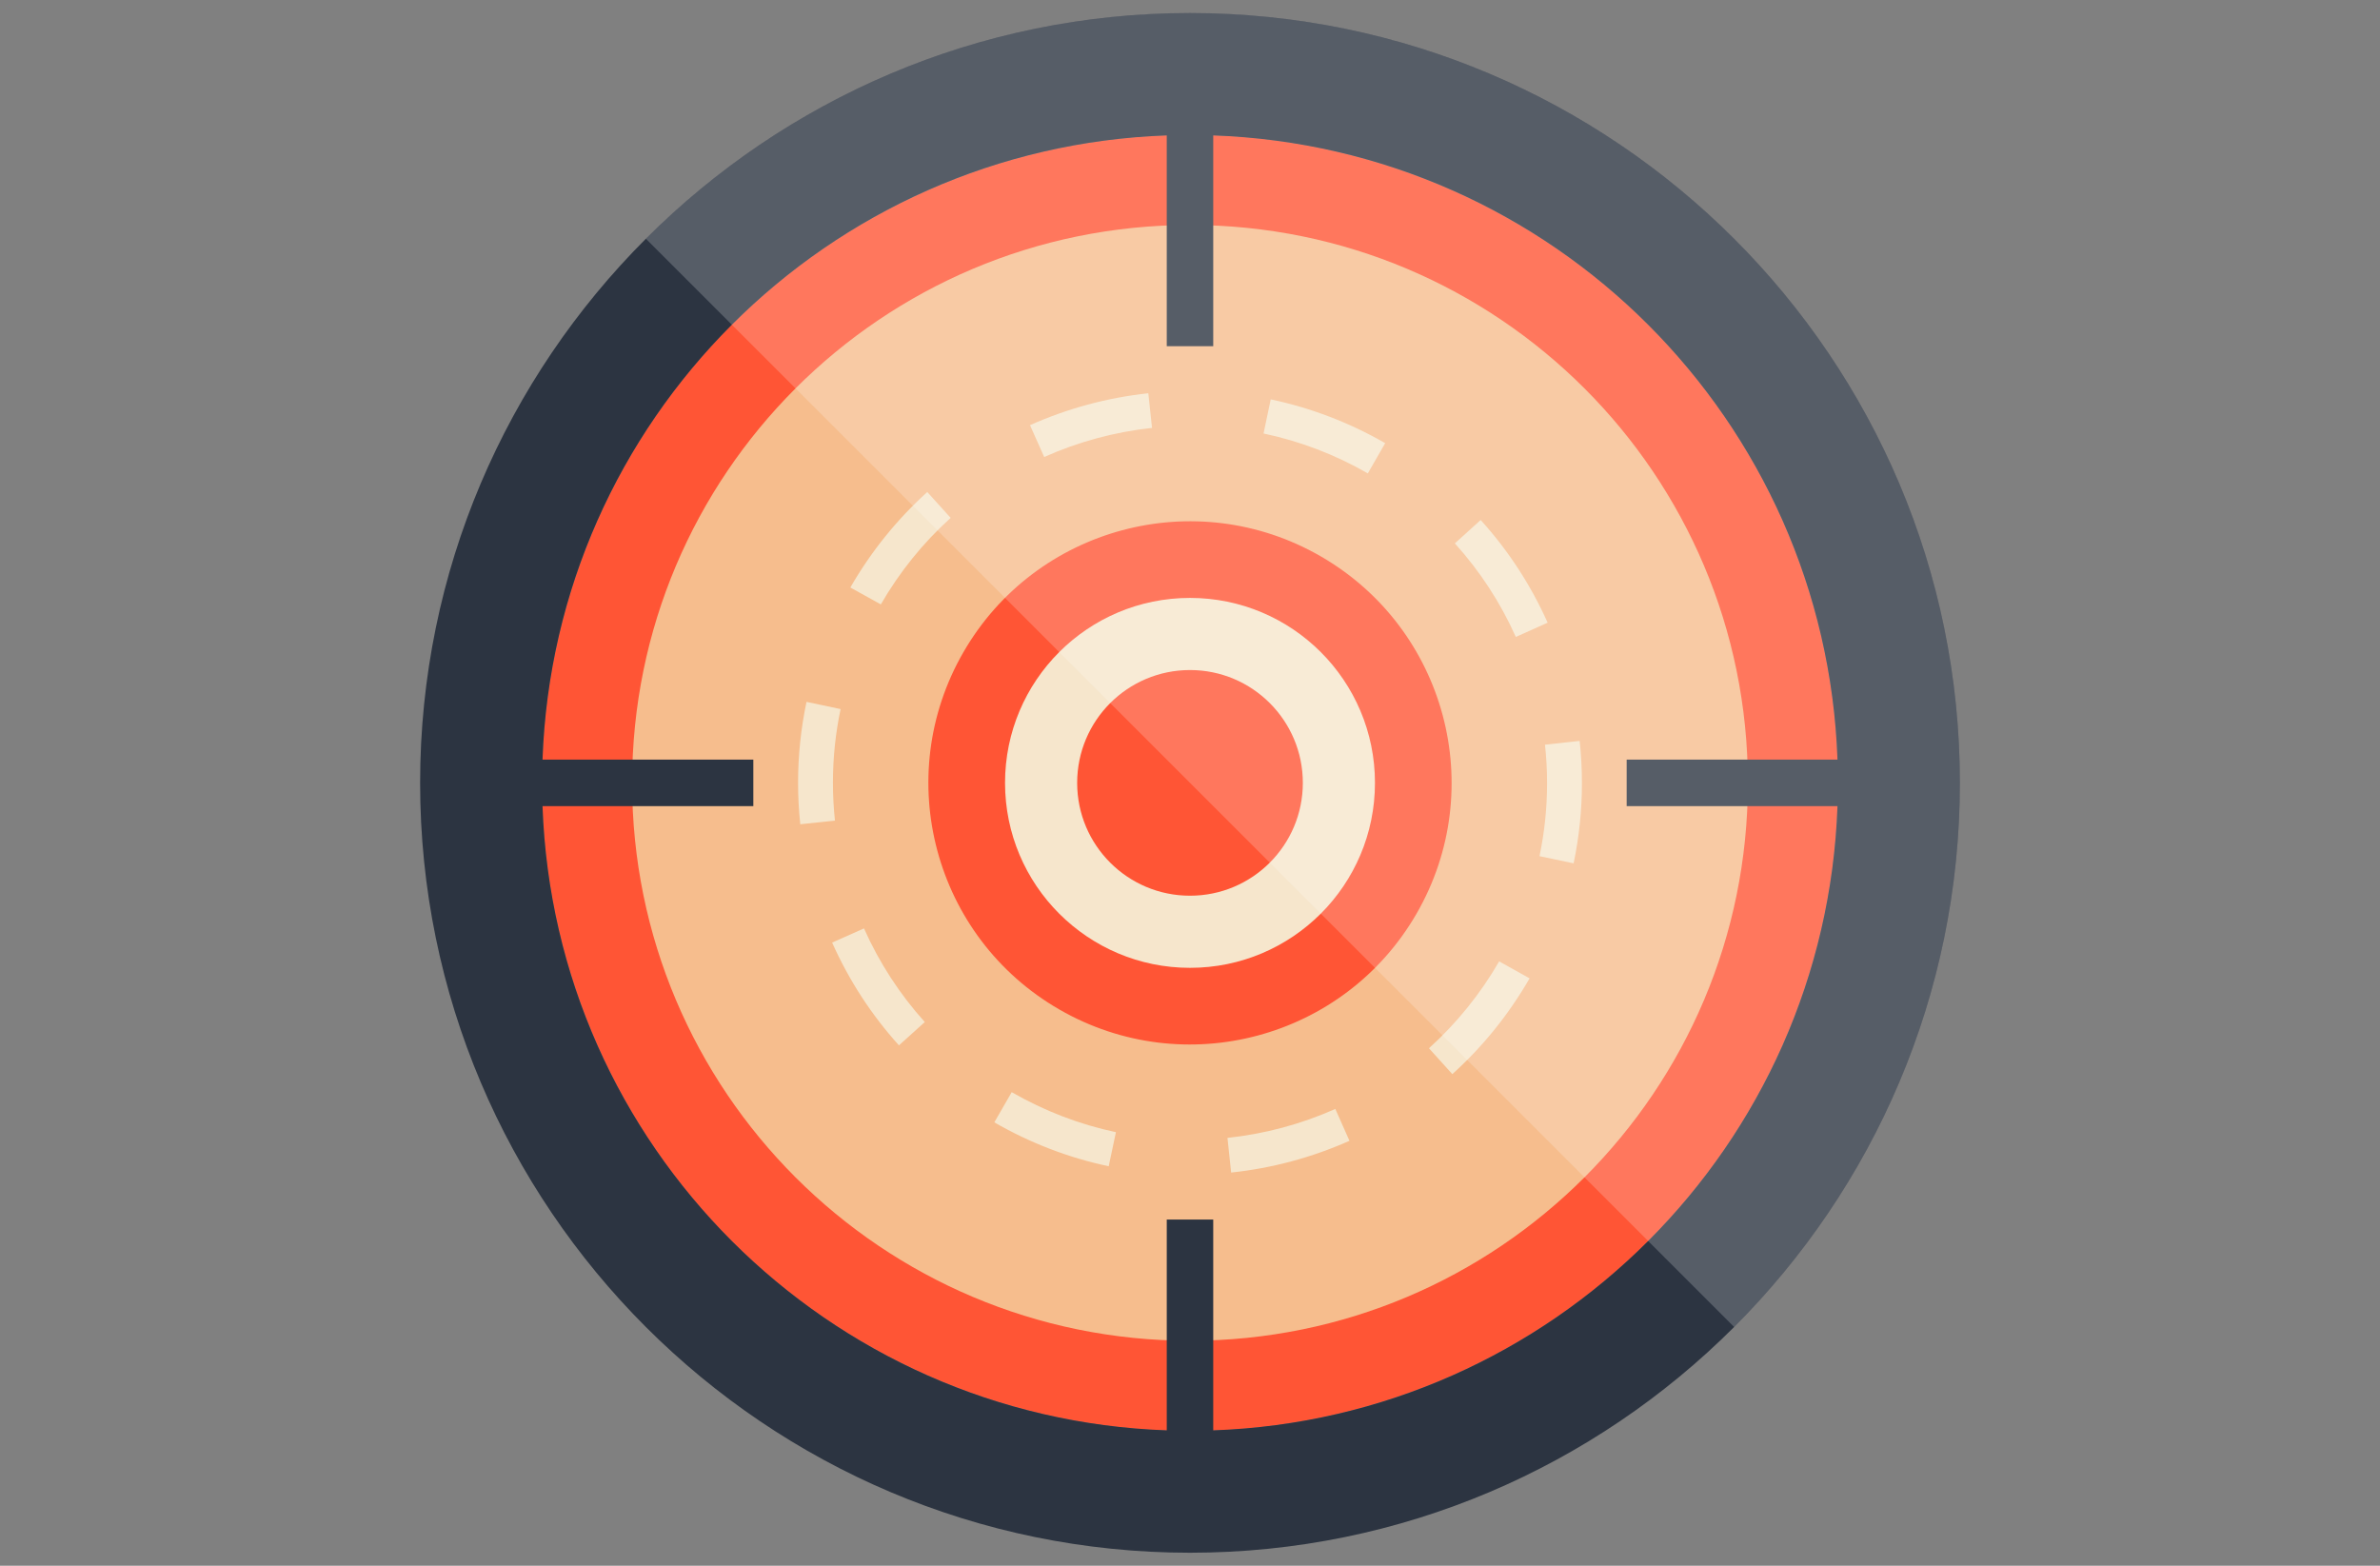 <?xml version="1.0" encoding="utf-8"?>
<!-- Generator: Adobe Illustrator 19.2.1, SVG Export Plug-In . SVG Version: 6.00 Build 0)  -->
<svg version="1.1" id="Layer_1" xmlns="http://www.w3.org/2000/svg" xmlns:xlink="http://www.w3.org/1999/xlink" x="0px" y="0px"
	 viewBox="0 0 190 125" style="enable-background:new 0 0 190 125;" xml:space="preserve">
<rect x="0" y="0" width="190" height="125" fill="#808080" stroke="none"/>
<style type="text/css">
	.st0{fill:#FF5535;}
	.st1{fill:#F6BD8D;}
	.st2{fill:#F6E6CC;}
	.st3{fill:#2C3441;}
	.st4{opacity:0.2;}
	.st5{fill:#FFFFFF;}
</style>
<circle class="st0" cx="95" cy="62.501" r="51.737"/>
<path class="st1" d="M95,17.963c-24.597,0-44.537,19.94-44.537,44.537s19.94,44.537,44.537,44.537
	s44.537-19.94,44.537-44.537S119.597,17.963,95,17.963z M113.085,72.942
	c-5.767,9.988-18.538,13.41-28.526,7.644s-13.41-18.538-7.644-28.526
	c5.767-9.988,18.538-13.41,28.526-7.643S118.851,62.954,113.085,72.942z"/>
<path class="st2" d="M95,47.734c-8.155,0-14.766,6.611-14.766,14.766
	c0,8.155,6.611,14.766,14.766,14.766s14.766-6.611,14.766-14.766
	C109.766,54.346,103.155,47.734,95,47.734z M95,71.508c-4.975,0-9.008-4.033-9.008-9.008
	s4.033-9.008,9.008-9.008s9.008,4.033,9.008,9.008S99.975,71.508,95,71.508z"/>
<path class="st3" d="M95,1.04c-33.891,0-61.461,27.571-61.461,61.46c0,33.891,27.57,61.461,61.461,61.461
	S156.461,96.391,156.461,62.5C156.461,28.611,128.891,1.04,95,1.04z M96.855,114.191V97.362h-3.71
	v16.829c-27.096-0.957-48.879-22.74-49.835-49.836H60.14v-3.71H43.31
	c0.957-27.096,22.739-48.878,49.835-49.835V27.64h3.71V10.81
	c27.096,0.957,48.879,22.739,49.836,49.835H129.86v3.71h16.831
	C145.734,91.451,123.951,113.235,96.855,114.191z"/>
<g>
	<path class="st2" d="M98.284,93.61l-0.293-2.768c2.974-0.315,5.871-1.092,8.61-2.31l1.13,2.543
		C104.726,92.411,101.548,93.264,98.284,93.61z M88.511,93.108c-3.199-0.677-6.271-1.857-9.132-3.507
		l1.388-2.409c2.609,1.502,5.409,2.578,8.32,3.195L88.511,93.108z M115.942,85.752l-1.866-2.065
		c2.215-2,4.101-4.333,5.605-6.936l2.429,1.355C120.442,80.997,118.373,83.558,115.942,85.752z
		 M71.764,83.455c-2.197-2.435-3.992-5.195-5.333-8.206l2.543-1.13
		c1.221,2.741,2.853,5.255,4.855,7.474L71.764,83.455z M125.625,68.923l-2.724-0.572
		c0.402-1.907,0.605-3.866,0.605-5.822c0-1.029-0.056-2.063-0.167-3.078l2.768-0.301
		c0.12,1.114,0.181,2.25,0.181,3.378C126.288,64.677,126.065,66.828,125.625,68.923z M63.888,65.804
		c-0.118-1.118-0.178-2.239-0.176-3.333c0-2.157,0.226-4.324,0.674-6.438l2.721,0.576
		c-0.406,1.924-0.612,3.896-0.612,5.864c-0.002,0.998,0.053,2.02,0.161,3.038L63.888,65.804z
		 M121.011,50.849c-1.226-2.741-2.864-5.253-4.867-7.469l2.061-1.866
		c2.203,2.431,4,5.19,5.346,8.197L121.011,50.849z M70.319,48.251L67.884,46.903l0.022-0.038
		c1.647-2.851,3.706-5.402,6.121-7.585l1.866,2.065C73.692,43.333,71.817,45.657,70.319,48.251z
		 M109.196,37.792c-2.607-1.5-5.409-2.571-8.324-3.185l0.572-2.723
		c3.203,0.675,6.277,1.85,9.139,3.495L109.196,37.792z M83.361,36.484l-1.134-2.541
		c3-1.339,6.177-2.195,9.445-2.548l0.297,2.766C88.991,34.482,86.095,35.264,83.361,36.484z"/>
</g>
<g class="st4">
	<path class="st5" d="M156.461,62.5c0-33.891-27.571-61.461-61.461-61.461
		c-16.945,0-32.311,6.893-43.44,18.022l86.879,86.879C149.568,94.811,156.461,79.445,156.461,62.5z"/>
</g>
</svg>

